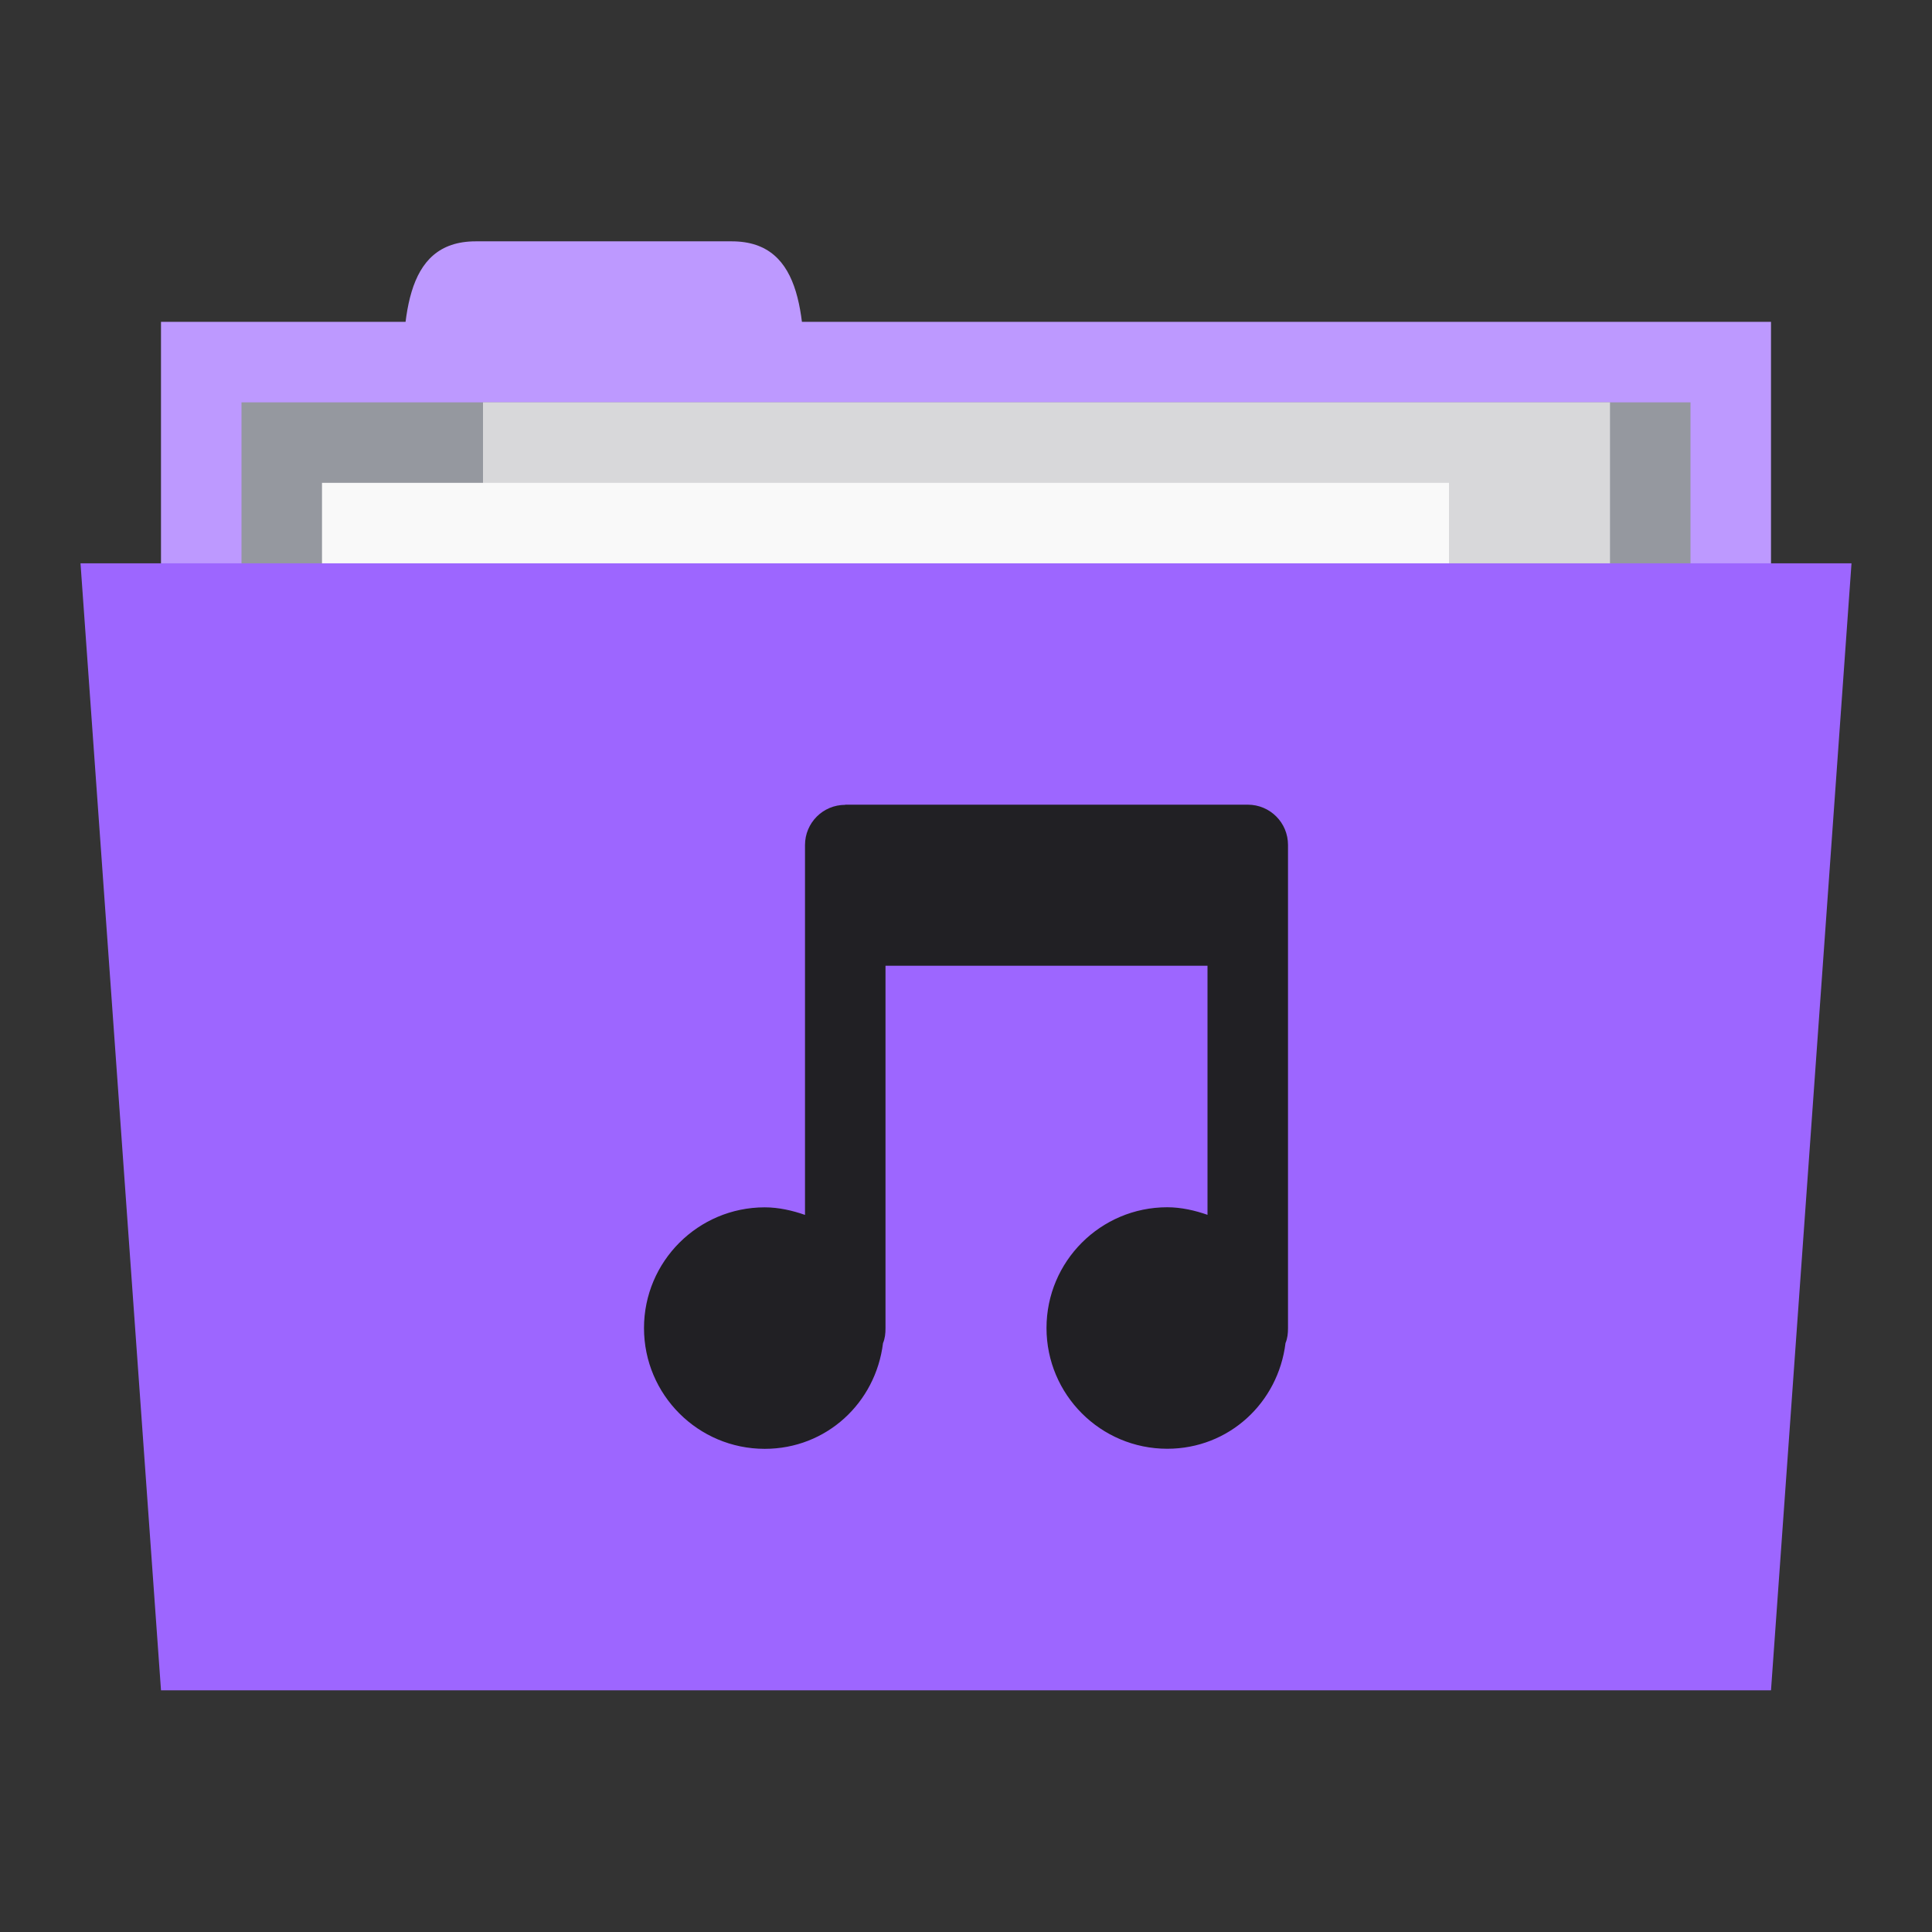 <svg xmlns="http://www.w3.org/2000/svg" viewBox="0 0 24 24">
 <rect x="0" y="0" width="24" height="24" fill="#333333" stroke="none"/>
 <g transform="translate(0,-1028.362)">
  <rect width="20" height="5" x="2" y="1032.36" style="fill:#BD99FF;fill-opacity:1;stroke:none"/>
  <path d="m 5 1033.36 c 0 -1 0 -2 0.909 -2 l 3.182 0 c 0.909 0 0.909 1 0.909 2 z" style="fill:#BD99FF;fill-opacity:1;stroke:none"/>
  <path d="m 3 1033.36 18 0 0 4 -18 0 z" style="fill:#95989f;fill-opacity:1;stroke:none"/>
  <rect y="1033.36" x="6" height="6" width="14" style="fill:#d8d8da;fill-opacity:1;stroke:none"/>
  <rect width="14" height="3" x="4" y="1034.36" style="fill:#f9f9f9;fill-opacity:1;stroke:none"/>
  <path d="m 1 1035.36 22 0 -1 14 -20 0 z" style="fill:#9d66ff;fill-opacity:1;stroke:none"/>
  <path d="m 10.5 1038.36 c -0.277 0 -0.5 0.223 -0.5 0.5 l 0 1 0 3.594 c -0.154 -0.054 -0.327 -0.094 -0.5 -0.094 -0.828 0 -1.5 0.672 -1.5 1.5 0 0.828 0.672 1.5 1.5 1.5 0.766 0 1.378 -0.571 1.469 -1.313 0.025 -0.06 0.031 -0.118 0.031 -0.188 l 0 -4.5 4 0 0 3.094 c -0.154 -0.054 -0.327 -0.094 -0.5 -0.094 -0.828 0 -1.5 0.672 -1.5 1.5 0 0.828 0.672 1.5 1.5 1.5 0.766 0 1.378 -0.571 1.469 -1.313 0.025 -0.06 0.031 -0.118 0.031 -0.188 l 0 -5 0 -1 c 0 -0.277 -0.223 -0.5 -0.5 -0.5 l -5 0 z" style="fill:#212024;opacity:1;fill-opacity:1;stroke:none"/>
 </g>
</svg>
